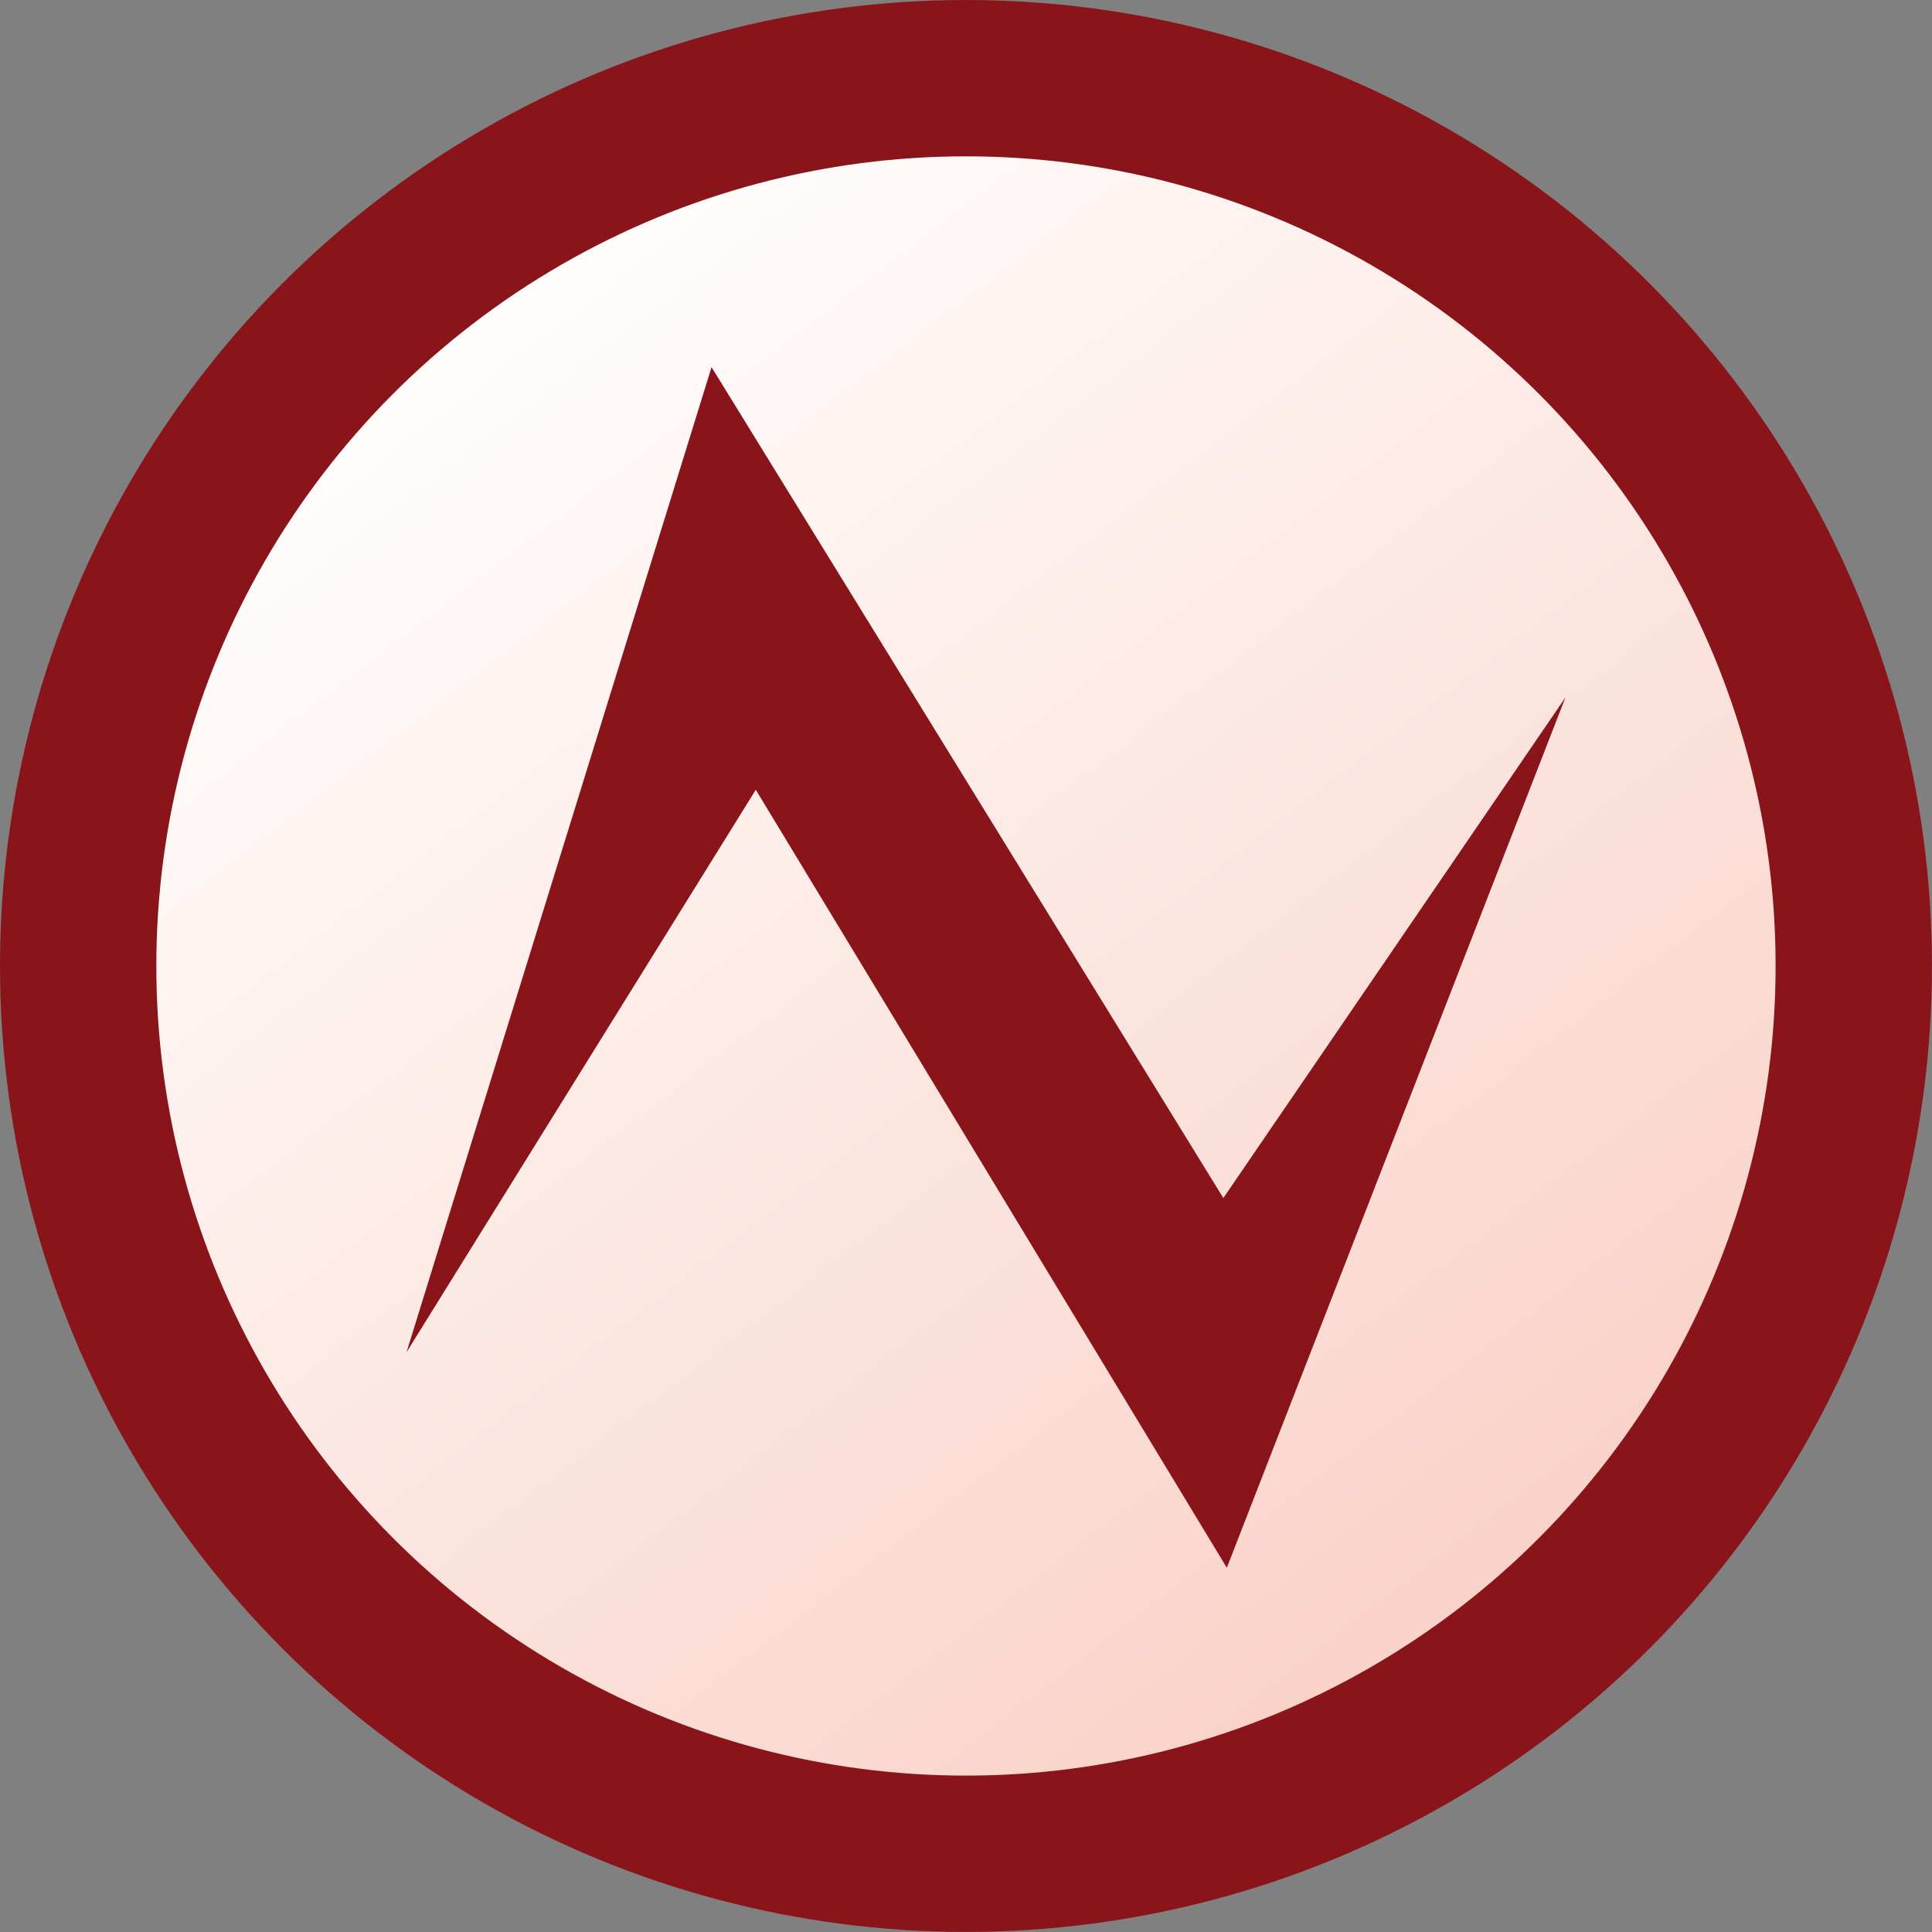 <?xml version="1.0" encoding="iso-8859-1"?>
<!-- Generator: Adobe Illustrator 12.0.0, SVG Export Plug-In . SVG Version: 6.00 Build 51448)  -->
<!DOCTYPE svg PUBLIC "-//W3C//DTD SVG 1.1//EN" "http://www.w3.org/Graphics/SVG/1.1/DTD/svg11.dtd">
<svg class="shape" version="1.1" id="StudioEndErrorEvent" xmlns="http://www.w3.org/2000/svg" xmlns:xlink="http://www.w3.org/1999/xlink" width="33.367" height="33.367"
	 viewBox="0 0 33.367 33.367" style="overflow:visible;enable-background:new 0 0 33.367 33.367;" xml:space="preserve">
	<rect x="0" y="0" width="33.367" height="33.367" fill="#808080" stroke="none"/>
	<g>

		<linearGradient id="XMLID_8_EndErrorEvent_" gradientUnits="userSpaceOnUse" x1="73.784" y1="-673.404" x2="92.45" y2="-697.737" gradientTransform="matrix(1 0 0 -1 -66.434 -668.888)">
			<stop  offset="0" style="stop-color:#FFFFFF"/>
			<stop  offset="1" style="stop-color:#F9D0C6"/>
		</linearGradient>
		<circle fill="url(#XMLID_8_EndErrorEvent_)" stroke="#89151A" stroke-width="2.7" cx="16.683" cy="16.683" r="15.333"/>
	</g>
	<polygon fill="#89151A" points="7.021,23.354 12.289,6.341 21.128,20.691 27.037,12.044 21.188,27.076 13.053,13.64 "/>
</svg>
